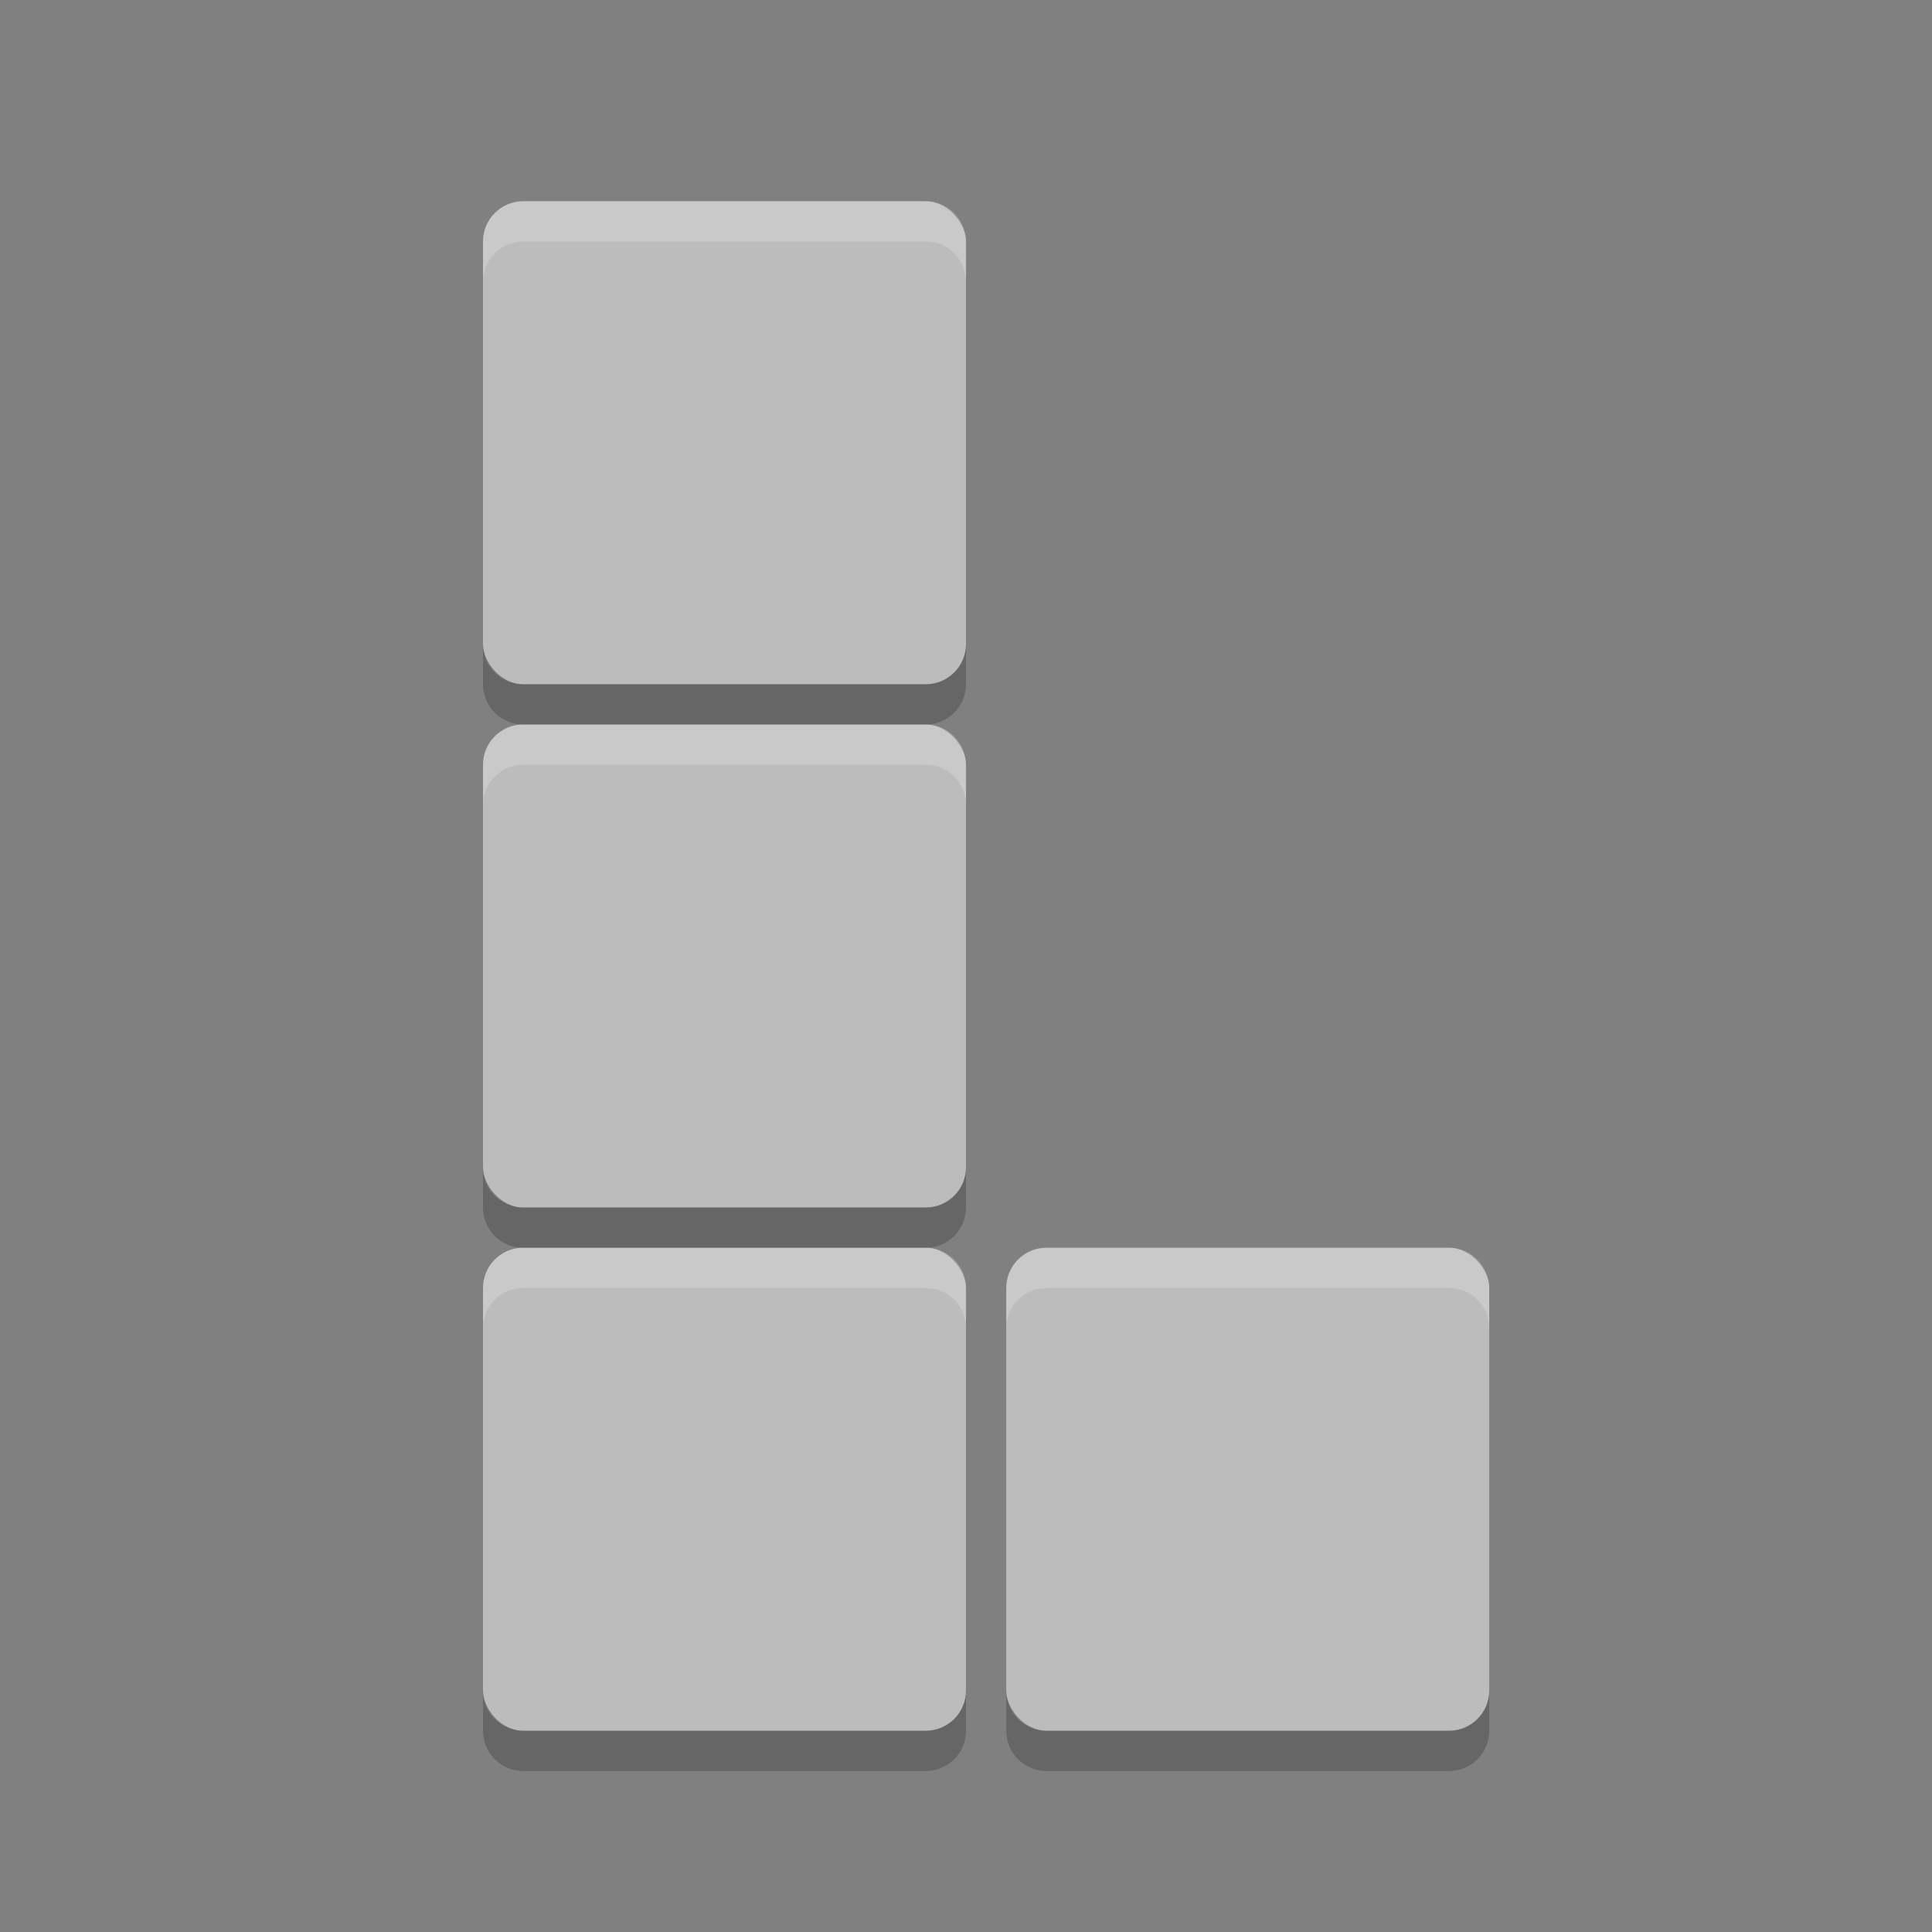 <svg xmlns="http://www.w3.org/2000/svg" width="48" height="48" version="1">
 <rect width="100%" height="100%" fill="#808080" stroke="none"/>
 <rect fill="#bcbcbc" width="12" height="12" x="12" y="5" rx="1" ry="1"/>
 <rect fill="#bcbcbc" width="12" height="12" x="12" y="18" rx="1" ry="1"/>
 <rect fill="#bcbcbc" width="12" height="12" x="12" y="31" rx="1" ry="1"/>
 <rect fill="#bcbcbc" width="12" height="12" x="25" y="31" rx="1" ry="1"/>
 <path fill="#fff" opacity=".2" d="m13 5c-0.554 0-1 0.446-1 1v1c0-0.554 0.446-1 1-1h10c0.554 0 1 0.446 1 1v-1c0-0.554-0.446-1-1-1h-10zm0 13c-0.554 0-1 0.446-1 1v1c0-0.554 0.446-1 1-1h10c0.554 0 1 0.446 1 1v-1c0-0.554-0.446-1-1-1h-10zm0 13c-0.554 0-1 0.446-1 1v1c0-0.554 0.446-1 1-1h10c0.554 0 1 0.446 1 1v-1c0-0.554-0.446-1-1-1h-10zm13 0c-0.554 0-1 0.446-1 1v1c0-0.554 0.446-1 1-1h10c0.554 0 1 0.446 1 1v-1c0-0.554-0.446-1-1-1h-10z"/>
 <path opacity=".2" d="m12 16v1c0 0.554 0.446 1 1 1h10c0.554 0 1-0.446 1-1v-1c0 0.554-0.446 1-1 1h-10c-0.554 0-1-0.446-1-1zm0 13v1c0 0.554 0.446 1 1 1h10c0.554 0 1-0.446 1-1v-1c0 0.554-0.446 1-1 1h-10c-0.554 0-1-0.446-1-1zm0 13v1c0 0.554 0.446 1 1 1h10c0.554 0 1-0.446 1-1v-1c0 0.554-0.446 1-1 1h-10c-0.554 0-1-0.446-1-1zm13 0v1c0 0.554 0.446 1 1 1h10c0.554 0 1-0.446 1-1v-1c0 0.554-0.446 1-1 1h-10c-0.554 0-1-0.446-1-1z"/>
</svg>
